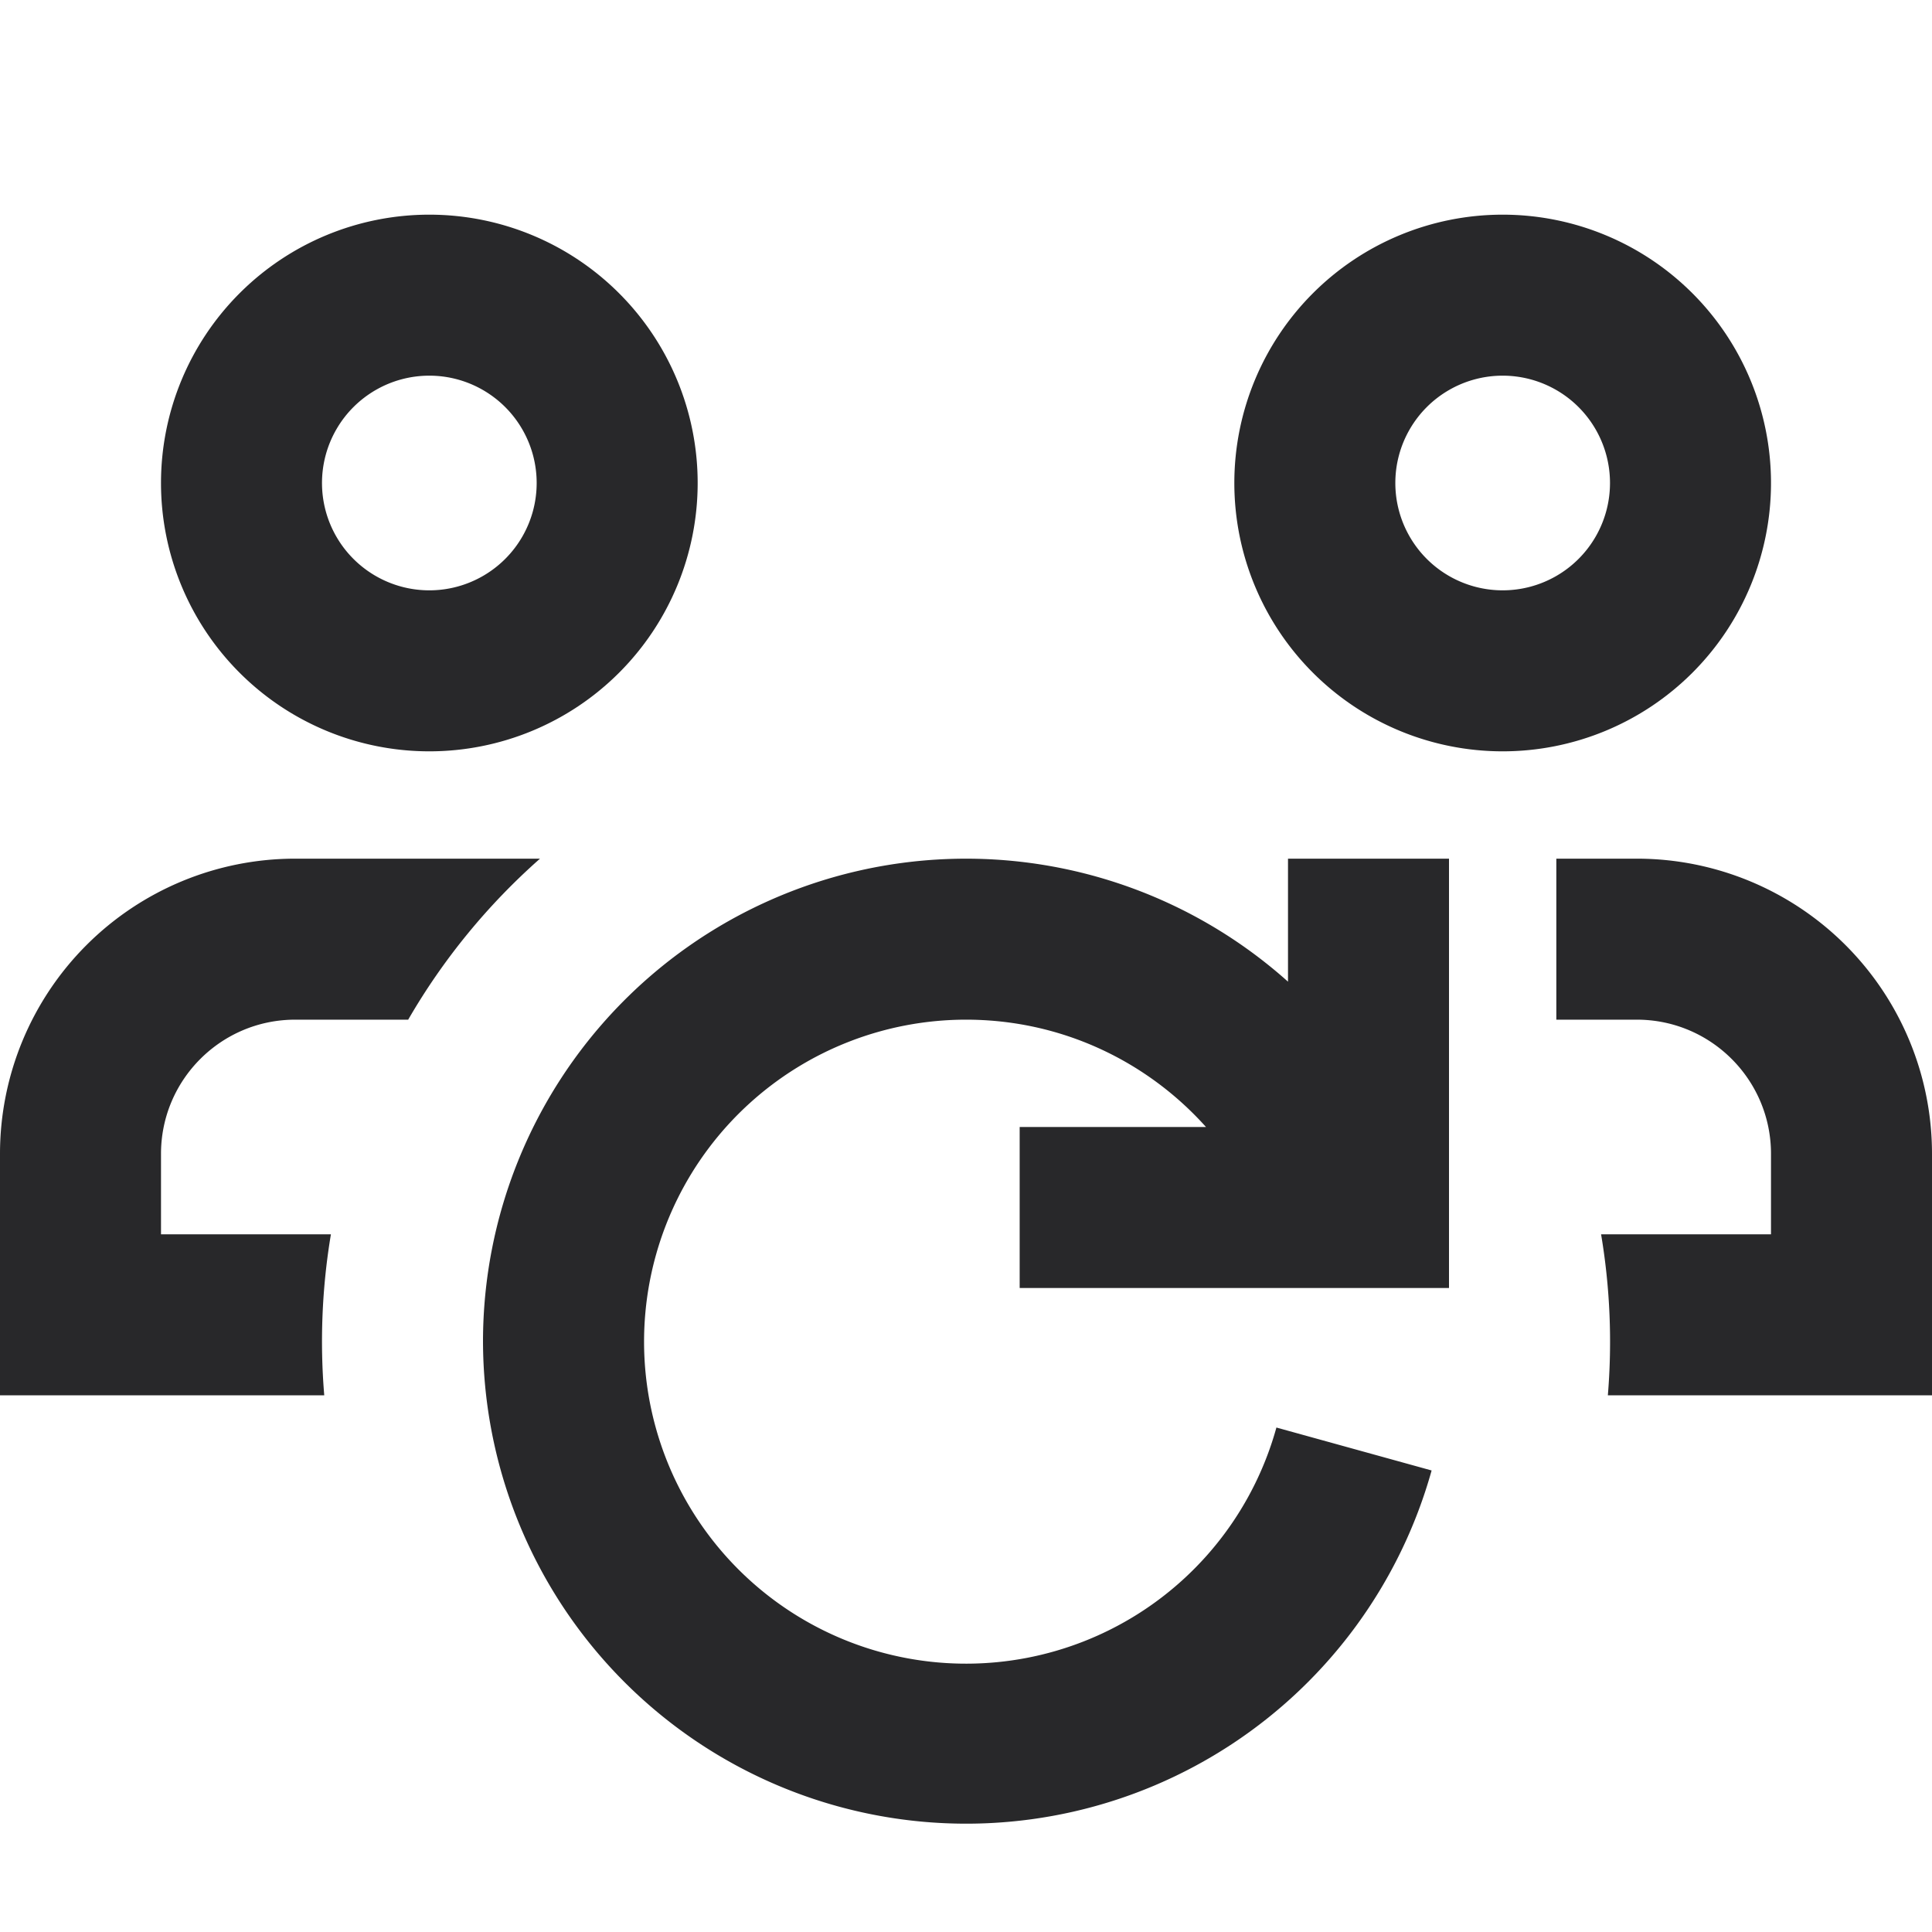 <svg xmlns="http://www.w3.org/2000/svg" style="color: transparent; fill: #28282A;" viewBox="0 0 18 18"><path clip-rule="evenodd" d="M4 3.5a1 1 0 100 2 1 1 0 000-2zm-2.5 1a2.5 2.5 0 115 0 2.5 2.5 0 01-5 0zm11.5 0a1 1 0 112 0 1 1 0 01-2 0zM14 2a2.5 2.5 0 100 5 2.5 2.5 0 000-5zm.917 9.5a6.036 6.036 0 01.063 1.5H18v-2.25A2.75 2.75 0 0015.25 8h-.75v1.5h.75c.69 0 1.25.56 1.25 1.25v.75h-1.583zM3.021 13H0v-2.25A2.75 2.75 0 012.75 8h2.281a6.028 6.028 0 00-1.228 1.5H2.75c-.69 0-1.25.56-1.25 1.25v.75h1.583a6.04 6.04 0 00-.062 1.5zM9 9.5a3 3 0 102.892 3.8l1.446.4A4.502 4.502 0 014.5 12.5 4.5 4.5 0 0112 9.146V8h1.5v4h-4v-1.5h1.736c-.55-.614-1.348-1-2.236-1z" fill-rule="evenodd"></path></svg>